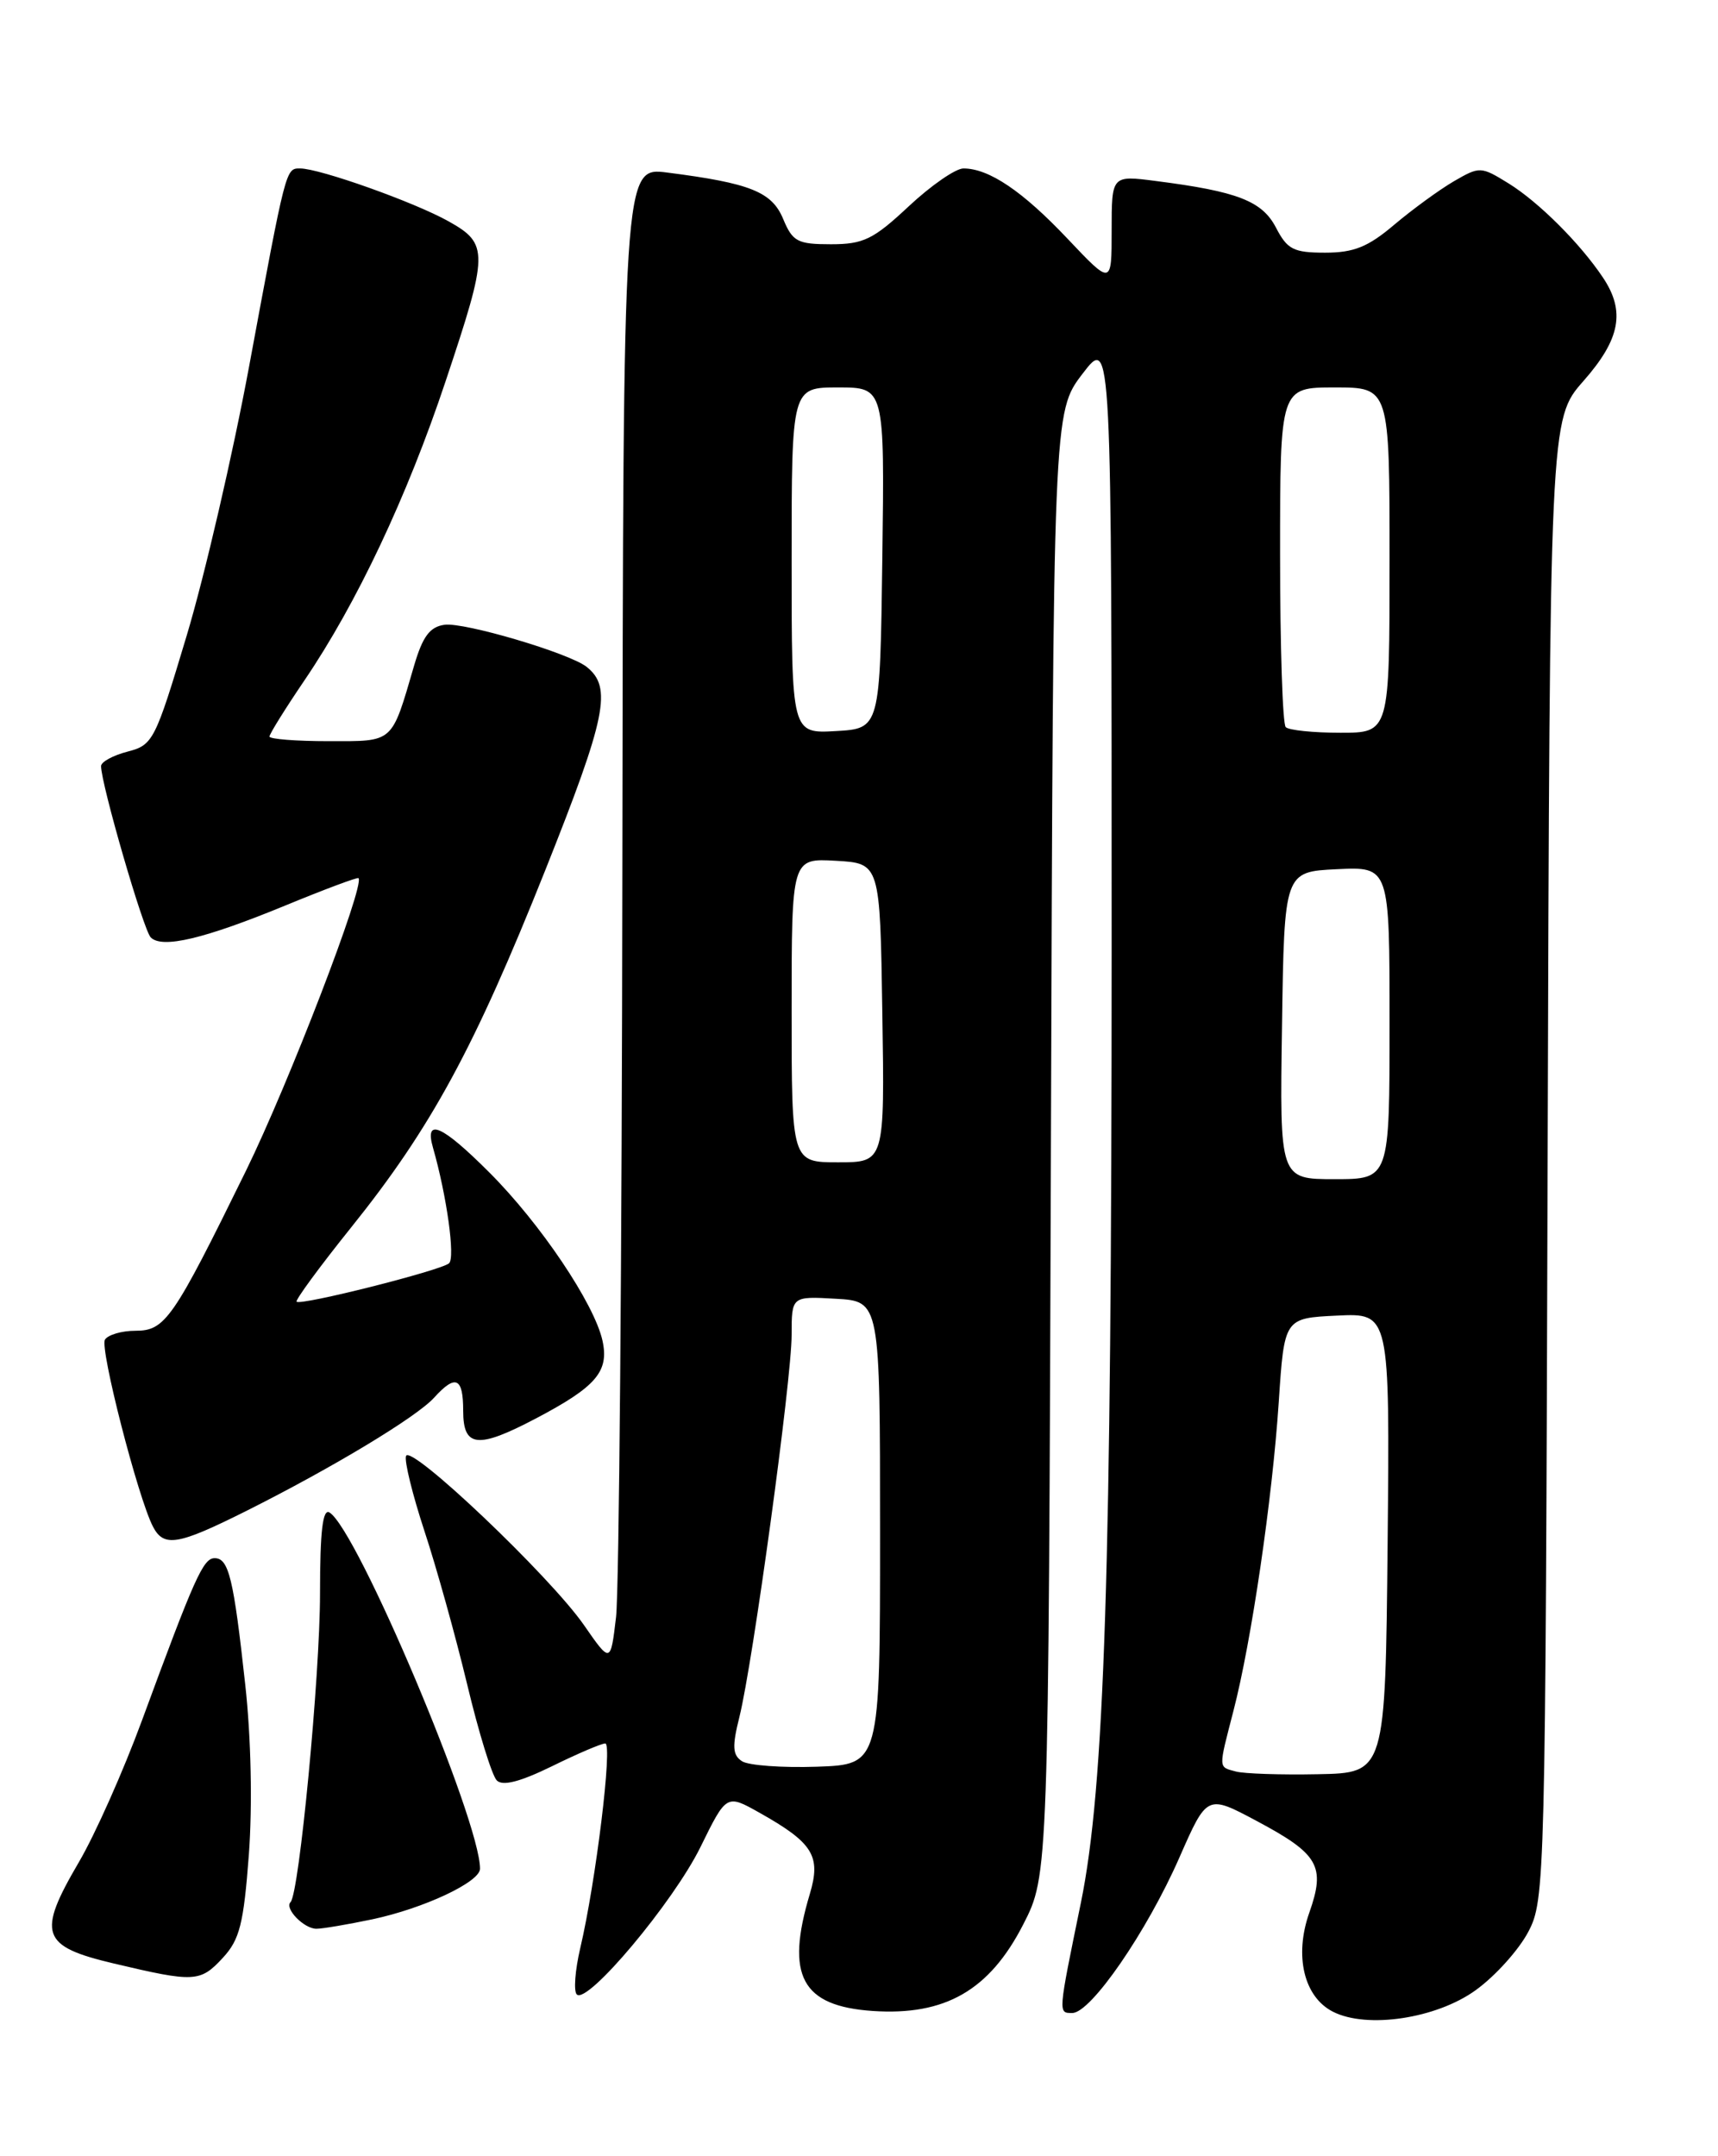 <?xml version="1.0" encoding="UTF-8" standalone="no"?>
<!DOCTYPE svg PUBLIC "-//W3C//DTD SVG 1.1//EN" "http://www.w3.org/Graphics/SVG/1.1/DTD/svg11.dtd" >
<svg xmlns="http://www.w3.org/2000/svg" xmlns:xlink="http://www.w3.org/1999/xlink" version="1.1" viewBox="0 0 204 256">
 <g >
 <path fill="currentColor"
d=" M 175.23 236.29 C 177.55 234.62 180.35 231.50 181.47 229.37 C 183.46 225.58 183.51 223.76 183.77 137.64 C 184.03 49.77 184.03 49.77 188.02 45.24 C 192.40 40.27 193.02 36.97 190.35 32.97 C 187.64 28.91 182.72 24.00 179.14 21.78 C 175.85 19.75 175.71 19.74 172.64 21.52 C 170.91 22.53 167.73 24.85 165.57 26.67 C 162.45 29.32 160.76 30.00 157.35 30.00 C 153.60 30.00 152.86 29.62 151.52 27.04 C 149.88 23.87 146.96 22.73 137.25 21.49 C 132.00 20.81 132.00 20.81 132.00 27.35 C 132.00 33.88 132.00 33.88 126.76 28.34 C 121.42 22.69 117.43 20.00 114.40 20.00 C 113.47 20.00 110.54 22.03 107.90 24.50 C 103.70 28.43 102.53 29.00 98.66 29.00 C 94.70 29.00 94.12 28.69 93.00 26.01 C 91.67 22.78 89.10 21.75 79.25 20.49 C 74.00 19.81 74.00 19.81 73.90 103.16 C 73.85 149.00 73.51 188.97 73.15 192.00 C 72.50 197.50 72.50 197.50 69.33 192.93 C 65.29 187.12 48.71 171.37 48.21 172.87 C 48.00 173.49 48.99 177.48 50.39 181.75 C 51.80 186.01 54.08 194.19 55.46 199.93 C 56.83 205.67 58.42 210.82 58.99 211.39 C 59.69 212.09 61.76 211.55 65.53 209.71 C 68.56 208.22 71.41 207.00 71.87 207.00 C 72.76 207.00 70.75 223.46 68.90 231.30 C 68.28 233.95 68.10 236.42 68.49 236.80 C 69.75 238.02 79.95 225.85 83.17 219.31 C 86.26 213.02 86.26 213.02 90.16 215.21 C 96.55 218.80 97.51 220.35 96.16 224.87 C 93.25 234.58 95.18 238.18 103.62 238.76 C 112.22 239.34 117.49 236.32 121.50 228.49 C 124.50 222.64 124.50 222.64 124.79 135.78 C 125.07 48.92 125.07 48.92 128.54 44.38 C 132.00 39.85 132.00 39.85 132.00 112.67 C 131.99 186.53 131.16 212.18 128.35 225.90 C 125.62 239.21 125.63 239.00 127.33 239.00 C 129.53 239.00 136.18 229.35 140.05 220.53 C 143.33 213.06 143.33 213.06 149.22 216.20 C 156.59 220.13 157.42 221.56 155.47 227.09 C 153.66 232.21 154.83 237.10 158.28 238.85 C 162.33 240.91 170.58 239.66 175.23 236.29 Z  M 26.46 232.45 C 28.46 230.29 28.93 228.43 29.55 220.21 C 29.98 214.38 29.82 206.34 29.12 200.01 C 27.74 187.38 27.16 185.00 25.49 185.00 C 24.13 185.00 23.11 187.27 16.86 204.26 C 14.66 210.24 11.29 217.82 9.36 221.10 C 4.37 229.62 4.87 231.08 13.50 233.12 C 23.09 235.39 23.77 235.36 26.46 232.45 Z  M 44.20 227.88 C 50.33 226.58 57.00 223.45 57.00 221.87 C 57.00 216.12 42.43 181.62 39.13 179.58 C 38.32 179.08 38.00 181.76 38.00 189.20 C 38.00 198.96 35.53 224.80 34.50 225.84 C 33.75 226.59 36.09 229.00 37.57 229.00 C 38.30 229.00 41.29 228.49 44.20 227.88 Z  M 29.27 179.38 C 39.50 174.25 49.47 168.24 51.54 165.95 C 54.10 163.13 55.00 163.53 55.00 167.50 C 55.00 171.86 56.71 172.05 63.60 168.43 C 70.81 164.64 72.34 162.84 71.54 159.17 C 70.57 154.79 64.17 145.26 58.10 139.20 C 52.48 133.57 50.38 132.65 51.41 136.25 C 53.05 141.97 54.07 149.32 53.32 149.99 C 52.36 150.84 35.71 155.04 35.22 154.55 C 35.04 154.37 37.95 150.40 41.69 145.74 C 51.18 133.92 56.31 124.48 64.75 103.31 C 72.01 85.09 72.72 81.60 69.65 79.17 C 67.58 77.54 55.11 73.85 52.78 74.18 C 51.04 74.42 50.19 75.57 49.18 79.00 C 46.45 88.34 46.83 88.00 39.02 88.00 C 35.16 88.00 32.00 87.75 32.00 87.45 C 32.00 87.14 33.87 84.14 36.15 80.78 C 42.35 71.65 48.34 58.97 52.91 45.27 C 58.03 29.95 58.05 28.95 53.25 26.27 C 49.20 24.00 37.95 20.00 35.64 20.00 C 33.92 20.00 33.98 19.78 29.58 43.50 C 27.64 53.95 24.31 68.33 22.17 75.46 C 18.42 87.96 18.17 88.46 15.14 89.24 C 13.41 89.69 12.00 90.46 12.00 90.96 C 12.00 93.08 17.03 110.43 17.90 111.30 C 19.26 112.66 24.26 111.47 33.93 107.49 C 38.56 105.58 42.45 104.13 42.57 104.26 C 43.34 105.12 34.29 128.63 29.21 139.00 C 20.53 156.68 19.62 158.00 16.07 158.00 C 14.45 158.00 12.82 158.48 12.46 159.06 C 11.83 160.09 16.37 177.78 18.16 181.25 C 19.46 183.75 21.12 183.46 29.27 179.38 Z  M 146.75 210.33 C 144.64 209.76 144.66 210.11 146.46 203.14 C 148.60 194.89 151.08 177.96 151.84 166.50 C 152.50 156.50 152.50 156.50 158.77 156.20 C 165.03 155.90 165.03 155.90 164.77 183.20 C 164.50 210.50 164.50 210.50 156.50 210.65 C 152.10 210.74 147.71 210.59 146.75 210.33 Z  M 88.11 209.11 C 86.98 208.38 86.92 207.36 87.80 203.85 C 89.40 197.41 94.00 163.80 94.00 158.49 C 94.00 153.90 94.00 153.90 99.25 154.20 C 104.50 154.50 104.50 154.50 104.50 182.00 C 104.50 209.50 104.50 209.50 97.00 209.76 C 92.88 209.90 88.87 209.61 88.11 209.11 Z  M 152.23 121.75 C 152.50 103.50 152.50 103.50 158.75 103.20 C 165.00 102.90 165.00 102.90 165.00 121.45 C 165.00 140.00 165.00 140.00 158.48 140.00 C 151.95 140.00 151.95 140.00 152.23 121.75 Z  M 94.00 119.95 C 94.00 101.90 94.00 101.90 99.25 102.20 C 104.50 102.50 104.50 102.50 104.77 120.25 C 105.05 138.00 105.05 138.00 99.52 138.00 C 94.00 138.00 94.00 138.00 94.00 119.95 Z  M 94.00 66.55 C 94.00 46.00 94.00 46.00 99.52 46.00 C 105.04 46.00 105.04 46.00 104.77 66.25 C 104.50 86.50 104.50 86.50 99.25 86.80 C 94.00 87.10 94.00 87.10 94.00 66.55 Z  M 152.67 86.33 C 152.30 85.97 152.00 76.74 152.00 65.83 C 152.00 46.00 152.00 46.00 158.50 46.00 C 165.00 46.00 165.00 46.00 165.00 66.50 C 165.00 87.00 165.00 87.00 159.17 87.00 C 155.96 87.00 153.03 86.70 152.67 86.33 Z "/>
</g>
</svg>